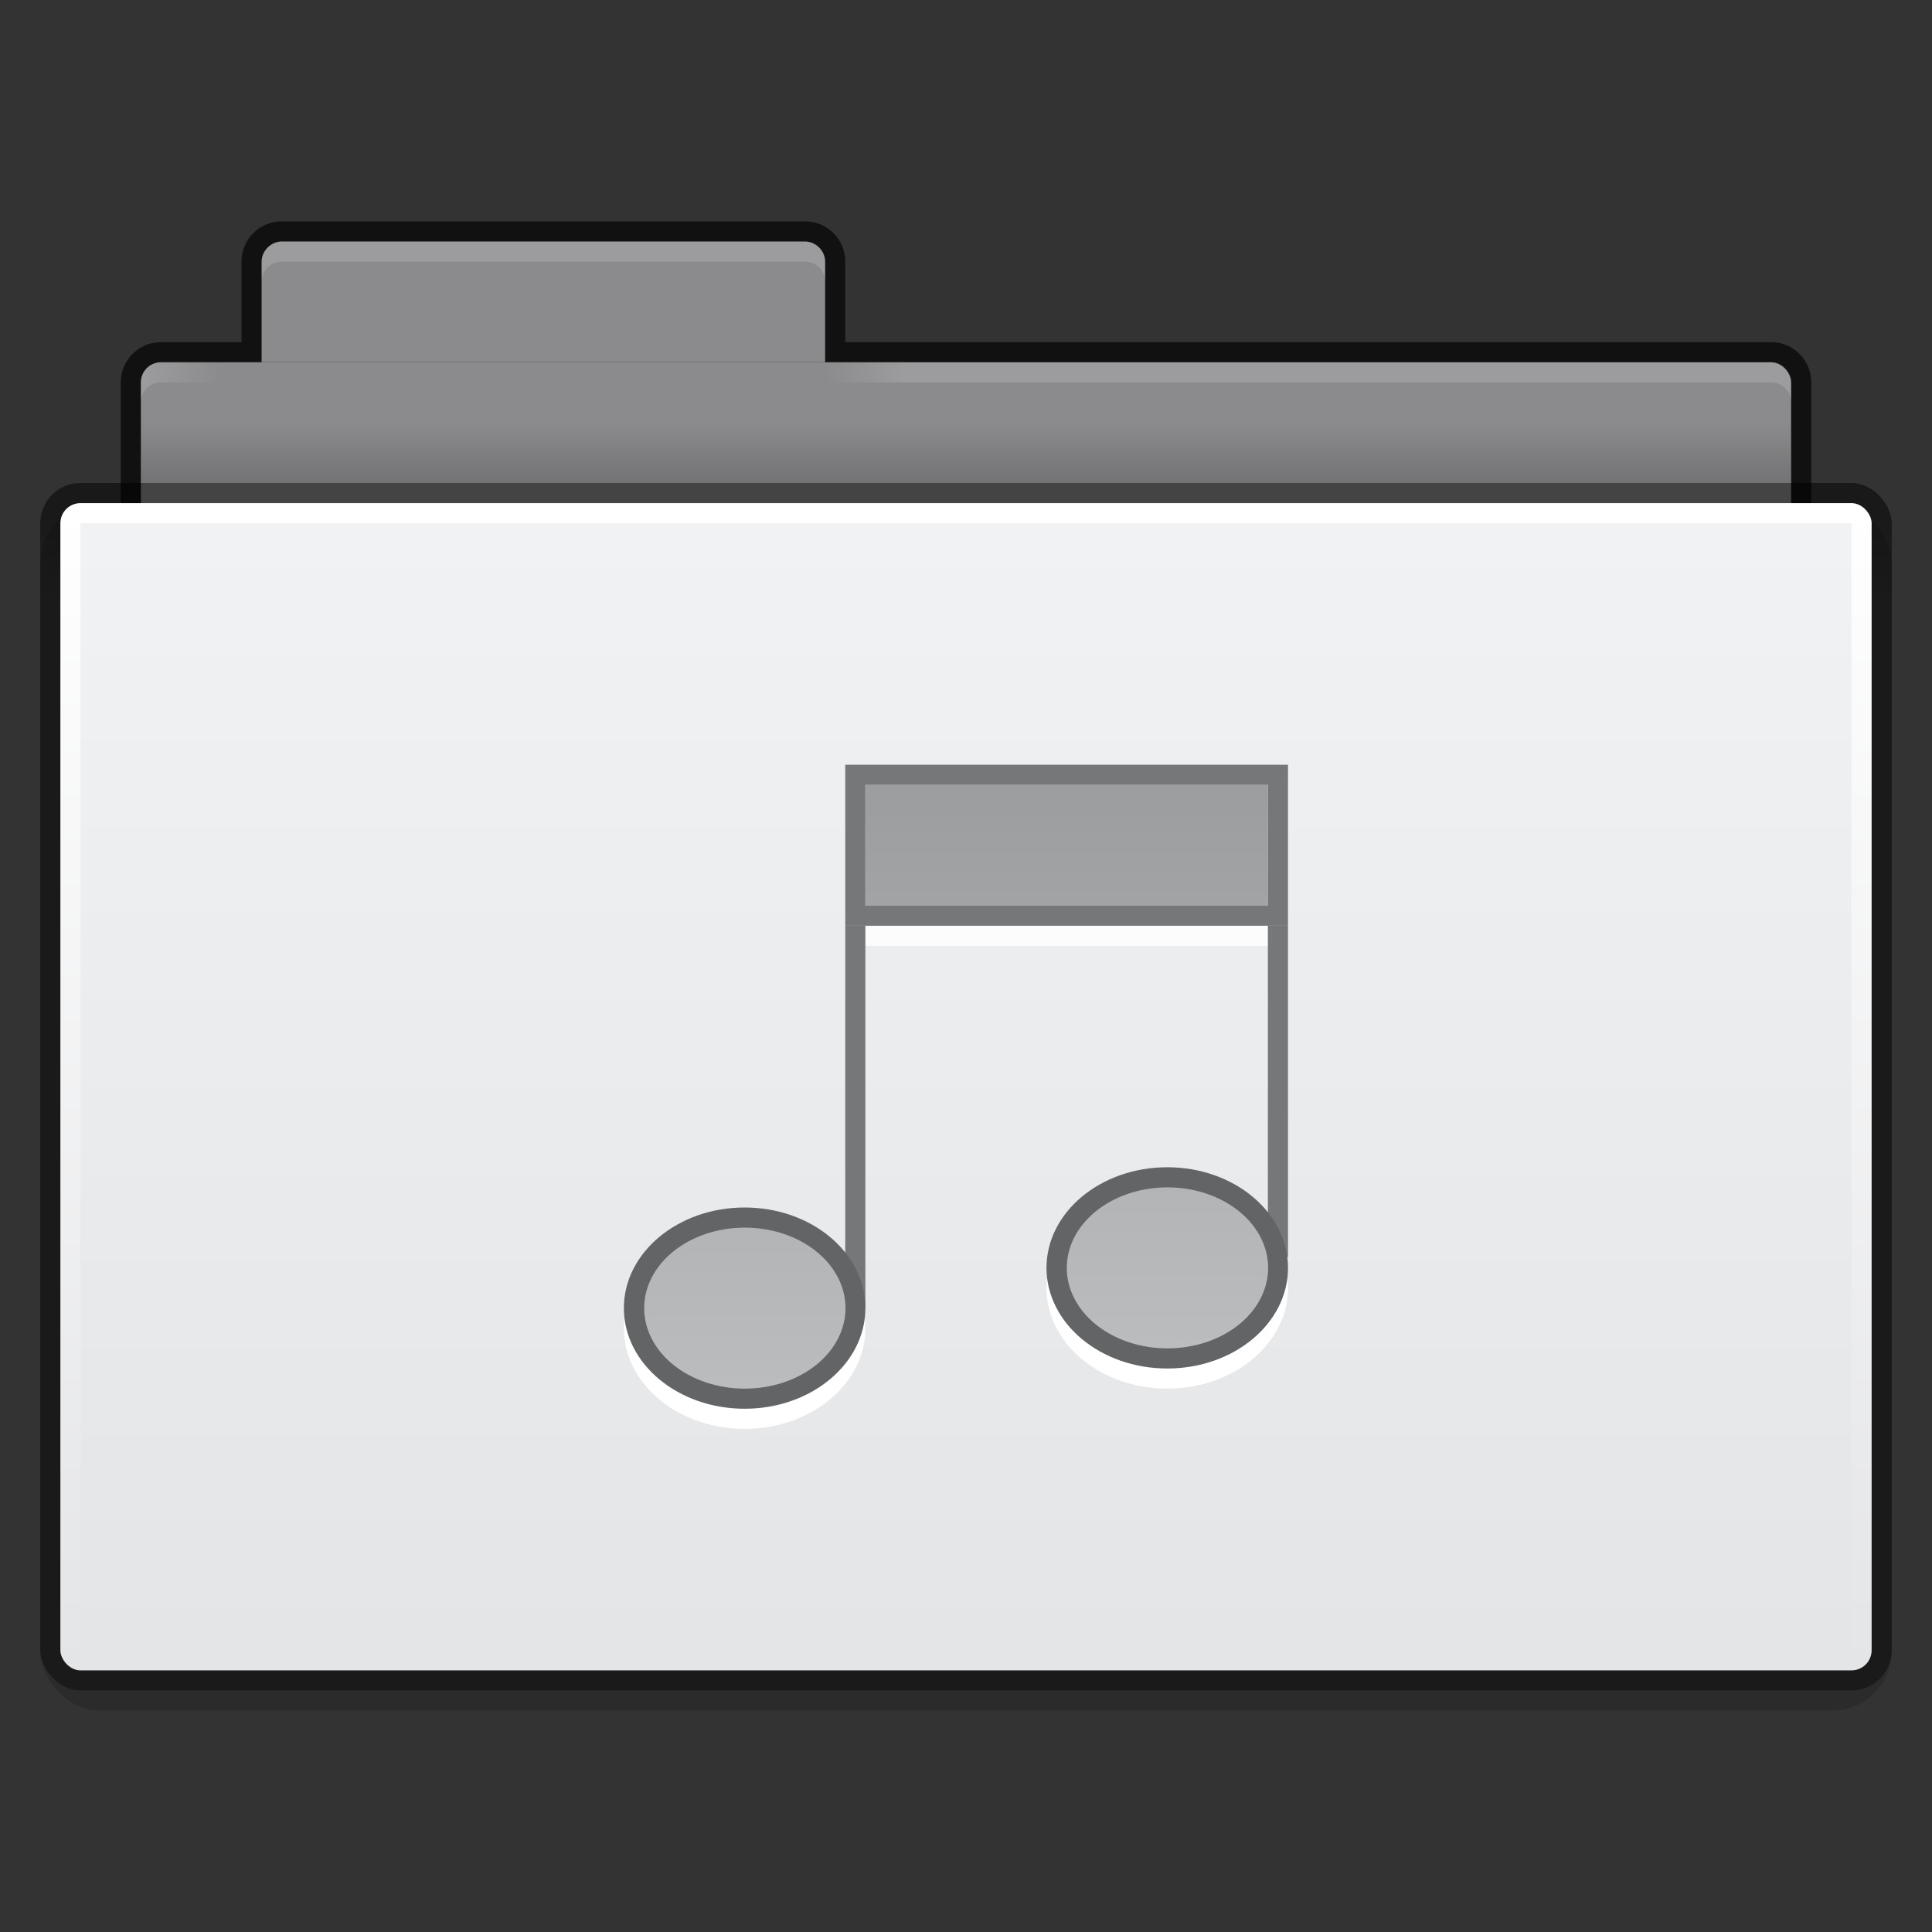 <?xml version="1.0" encoding="UTF-8" standalone="no"?>
<!-- Created with Inkscape (http://www.inkscape.org/) -->

<svg
   xmlns:dc="http://purl.org/dc/elements/1.1/"
   xmlns:cc="http://creativecommons.org/ns#"
   xmlns:rdf="http://www.w3.org/1999/02/22-rdf-syntax-ns#"
   xmlns:svg="http://www.w3.org/2000/svg"
   xmlns="http://www.w3.org/2000/svg"
   xmlns:xlink="http://www.w3.org/1999/xlink"
   xmlns:sodipodi="http://sodipodi.sourceforge.net/DTD/sodipodi-0.dtd"
   xmlns:inkscape="http://www.inkscape.org/namespaces/inkscape"
   id="svg2"
   version="1.1"
   inkscape:version="0.91 r13725"
   width="96"
   height="96"
   viewBox="0 0 96 96"
   sodipodi:docname="folder-music.svg">
  <rect x="0" y="0" width="96" height="96" fill="#333333" stroke="none"/>
  <defs
     id="defs6">
    <linearGradient
       id="linearGradient4297"
       inkscape:collect="always">
      <stop
         id="stop4299"
         offset="0"
         style="stop-color:#000000;stop-opacity:0.51" />
      <stop
         id="stop4301"
         offset="1"
         style="stop-color:#000000;stop-opacity:0.392" />
    </linearGradient>
    <linearGradient
       id="linearGradient3782">
      <stop
         style="stop-color:#ffffff;stop-opacity:1;"
         offset="0"
         id="stop3784" />
      <stop
         style="stop-color:#e4e5e7;stop-opacity:1;"
         offset="1"
         id="stop3786" />
    </linearGradient>
    <linearGradient
       id="linearGradient3927">
      <stop
         id="stop3929"
         offset="0"
         style="stop-color:#f1f2f3;stop-opacity:1;" />
      <stop
         id="stop3931"
         offset="1"
         style="stop-color:#e4e5e7;stop-opacity:1;" />
    </linearGradient>
    <linearGradient
       gradientTransform="matrix(-1,0,0,1,-6.765,-20.363)"
       y2="-4"
       x2="53"
       y1="-4"
       x1="49"
       gradientUnits="userSpaceOnUse"
       id="linearGradient3953"
       xlink:href="#linearGradient3930-4"
       inkscape:collect="always" />
    <linearGradient
       inkscape:collect="always"
       id="linearGradient3930-4">
      <stop
         style="stop-color:#ffffff;stop-opacity:1;"
         offset="0"
         id="stop3932-3" />
      <stop
         style="stop-color:#ffffff;stop-opacity:0;"
         offset="1"
         id="stop3934-8" />
    </linearGradient>
    <linearGradient
       gradientTransform="translate(-98.765,-20.363)"
       inkscape:collect="always"
       xlink:href="#linearGradient3930-4"
       id="linearGradient3936"
       x1="5"
       y1="-4"
       x2="9"
       y2="-4"
       gradientUnits="userSpaceOnUse" />
    <linearGradient
       inkscape:collect="always"
       xlink:href="#linearGradient3829"
       id="linearGradient3835"
       x1="22"
       y1="11"
       x2="22"
       y2="9"
       gradientUnits="userSpaceOnUse"
       gradientTransform="matrix(2.05,0,0,1.5,-101.965,-35.863)" />
    <linearGradient
       inkscape:collect="always"
       id="linearGradient3829">
      <stop
         style="stop-color:#000000;stop-opacity:1;"
         offset="0"
         id="stop3831" />
      <stop
         style="stop-color:#000000;stop-opacity:0;"
         offset="1"
         id="stop3833" />
    </linearGradient>
    <linearGradient
       inkscape:collect="always"
       xlink:href="#linearGradient3927"
       id="linearGradient3933"
       x1="25"
       y1="16"
       x2="25"
       y2="39"
       gradientUnits="userSpaceOnUse"
       gradientTransform="matrix(2.378,0,0,2.435,-108.657,-56.32)" />
    <linearGradient
       inkscape:collect="always"
       xlink:href="#linearGradient3782"
       id="linearGradient3965"
       x1="25"
       y1="27"
       x2="25"
       y2="52"
       gradientUnits="userSpaceOnUse"
       gradientTransform="matrix(2.308,0,0,2.32,-113.919,-81.003)" />
    <linearGradient
       inkscape:collect="always"
       xlink:href="#linearGradient4297"
       id="linearGradient3794"
       x1="23.5"
       y1="10.775"
       x2="23.5"
       y2="13.1"
       gradientUnits="userSpaceOnUse"
       gradientTransform="matrix(2.044,0,0,1.935,-100.809,-38.718)" />
    <linearGradient
       y2="64"
       x2="32"
       y1="64"
       x1="18"
       gradientUnits="userSpaceOnUse"
       id="linearGradient3391-7"
       xlink:href="#linearGradient4623-7-5"
       inkscape:collect="always" />
    <linearGradient
       inkscape:collect="always"
       id="linearGradient4623-7-5">
      <stop
         style="stop-color:#000000;stop-opacity:1;"
         offset="0"
         id="stop4625-4-0" />
      <stop
         style="stop-color:#000000;stop-opacity:0;"
         offset="1"
         id="stop4627-9-8" />
    </linearGradient>
    <linearGradient
       y2="67"
       x2="26.75"
       y1="57"
       x1="26.75"
       gradientTransform="matrix(2.222,0,0,3,-39.111,-114)"
       gradientUnits="userSpaceOnUse"
       id="linearGradient4214-1"
       xlink:href="#linearGradient3937-8-8-1-7"
       inkscape:collect="always" />
    <linearGradient
       id="linearGradient3937-8-8-1-7">
      <stop
         style="stop-color:#9c9d9e;stop-opacity:1;"
         offset="0"
         id="stop3939-8-1-1-2" />
      <stop
         style="stop-color:#bbbcbd;stop-opacity:1;"
         offset="1"
         id="stop3941-7-8-2-6" />
    </linearGradient>
    <linearGradient
       gradientUnits="userSpaceOnUse"
       y2="46"
       x2="26"
       y1="26"
       x1="26"
       id="linearGradient4234-7"
       xlink:href="#linearGradient3937-8-8-1-7"
       inkscape:collect="always" />
    <linearGradient
       gradientUnits="userSpaceOnUse"
       y2="46"
       x2="26"
       y1="26"
       x1="26"
       id="linearGradient4234-7-4"
       xlink:href="#linearGradient3937-8-8-1-7-9"
       inkscape:collect="always" />
    <linearGradient
       id="linearGradient3937-8-8-1-7-9">
      <stop
         style="stop-color:#9c9d9e;stop-opacity:1;"
         offset="0"
         id="stop3939-8-1-1-2-3" />
      <stop
         style="stop-color:#bbbcbd;stop-opacity:1;"
         offset="1"
         id="stop3941-7-8-2-6-8" />
    </linearGradient>
  </defs>
  <sodipodi:namedview
     pagecolor="#ffffff"
     bordercolor="#666666"
     borderopacity="1"
     objecttolerance="10"
     gridtolerance="10"
     guidetolerance="10"
     inkscape:pageopacity="0"
     inkscape:pageshadow="2"
     inkscape:window-width="1366"
     inkscape:window-height="718"
     id="namedview4"
     showgrid="true"
     inkscape:snap-bbox="true"
     inkscape:bbox-nodes="true"
     inkscape:bbox-paths="true"
     inkscape:object-paths="true"
     inkscape:snap-bbox-edge-midpoints="true"
     inkscape:object-nodes="true"
     inkscape:snap-intersection-paths="true"
     inkscape:snap-midpoints="true"
     inkscape:snap-bbox-midpoints="true"
     inkscape:snap-smooth-nodes="true"
     inkscape:zoom="4"
     inkscape:cx="16.054241"
     inkscape:cy="45.737578"
     inkscape:window-x="0"
     inkscape:window-y="25"
     inkscape:window-maximized="1"
     inkscape:current-layer="svg2"
     showguides="true"
     inkscape:guide-bbox="true">
    <inkscape:grid
       type="xygrid"
       id="grid4303" />
    <sodipodi:guide
       orientation="1,0"
       position="48,42"
       id="guide3224" />
    <sodipodi:guide
       orientation="0,1"
       position="48,42"
       id="guide3226" />
  </sodipodi:namedview>
  <g
     id="g4305"
     transform="translate(100.765,43.363)">
    <rect
       style="display:inline;opacity:0.15;fill:#000000;fill-opacity:1;stroke:#000000;stroke-width:0;stroke-miterlimit:4;stroke-dasharray:none;stroke-opacity:1;"
       id="rect3915-0"
       width="92"
       height="60"
       x="-98.765"
       y="-18.363"
       rx="2.968"
       ry="2.927" />
    <path
       id="rect3967"
       d="m -86.765,-32.363 c -1.108,0 -2,0.892 -2,2 l 0,4 -4,3e-6 c -1.108,10e-7 -2,0.892 -2,2 l 0,10 c 0,1.108 0.892,2 2,2 l 80,-2e-6 c 1.108,0 2,-0.892 2,-2 l 0,-10 c 0,-1.108 -0.892,-2 -2,-2 l -46,0 0,-4 c 0,-1.108 -0.892,-2 -2,-2 z"
       style="fill:#000000;fill-opacity:0.659;stroke:#000000;stroke-width:0;stroke-miterlimit:4;stroke-opacity:1;stroke-dasharray:none;display:inline"
       inkscape:connector-curvature="0"
       transform="translate(1.6621398e-6,-3.6441816e-7)"
       sodipodi:nodetypes="sscsssssssscsss" />
    <rect
       style="display:inline;fill:#8b8b8d;fill-opacity:1;stroke:#000000;stroke-width:0;stroke-miterlimit:4;stroke-dasharray:none;stroke-opacity:1"
       id="rect3969"
       width="82"
       height="12"
       x="-93.765"
       y="-25.363"
       ry="1" />
    <path
       sodipodi:nodetypes="sssccccss"
       inkscape:connector-curvature="0"
       id="rect3945"
       d="m -86.765,-31.363 26,1e-6 c 0.513,0 1,0.451 1,1 l 1.5e-5,5 0,0 -28,-1e-6 0,0 -1.5e-5,-5 c -10e-7,-0.54 0.48,-1 1,-1 z"
       style="fill:#8b8b8d;fill-opacity:1;stroke:#000000;stroke-width:0;stroke-miterlimit:4;stroke-opacity:1;display:inline"
       transform="translate(1.6621398e-6,-3.6441816e-7)" />
    <rect
       style="display:inline;fill:url(#linearGradient3794);fill-opacity:1;stroke:#000000;stroke-width:0;stroke-miterlimit:4;stroke-dasharray:none;stroke-opacity:1"
       id="rect3915"
       width="92"
       height="60"
       x="-98.765"
       y="-19.363"
       rx="2"
       ry="2" />
    <rect
       rx="1"
       style="display:inline;fill:url(#linearGradient3965);fill-opacity:1;stroke:#000000;stroke-width:0;stroke-miterlimit:4;stroke-dasharray:none;stroke-opacity:1"
       id="rect3957"
       width="90"
       height="58"
       x="-97.765"
       y="-18.363"
       ry="1" />
    <rect
       style="display:inline;fill:url(#linearGradient3933);fill-opacity:1;stroke:#000000;stroke-width:0;stroke-miterlimit:4;stroke-dasharray:none;stroke-opacity:1"
       id="rect3925"
       width="88"
       height="56"
       x="-96.765"
       y="-17.363"
       rx="0"
       ry="0" />
    <rect
       ry="0"
       y="-22.363"
       x="-93.765"
       height="3"
       width="82"
       id="rect3827"
       style="opacity:0.173;fill:url(#linearGradient3835);fill-opacity:1;stroke:#102b68;stroke-width:0;stroke-linecap:butt;stroke-linejoin:miter;stroke-miterlimit:4;stroke-opacity:1;stroke-dasharray:none;stroke-dashoffset:0;display:inline" />
    <path
       inkscape:connector-curvature="0"
       id="rect3891"
       d="m -86.765,-31.363 c -0.554,0 -1,0.446 -1,1 l 0,1 c 0,-0.554 0.446,-1 1,-1 l 26,0 c 0.554,0 1,0.446 1,1 l 0,-1 c 0,-0.554 -0.446,-1 -1,-1 z"
       style="opacity:0.15;fill:#ffffff;fill-opacity:1;stroke:#767779;stroke-width:0;stroke-linecap:butt;stroke-linejoin:miter;stroke-miterlimit:4;stroke-opacity:1;stroke-dasharray:none;stroke-dashoffset:0;display:inline"
       sodipodi:nodetypes="sscsscsss" />
    <path
       sodipodi:nodetypes="sscsccs"
       inkscape:connector-curvature="0"
       id="rect3891-8"
       d="m -92.765,-25.363 c -0.554,0 -1,0.446 -1,1 l 0,1 c 0,-0.554 0.446,-1 1,-1 l 3,0 0,-1 z"
       style="display:inline;opacity:0.15;fill:url(#linearGradient3936);fill-opacity:1;stroke:#767779;stroke-width:0;stroke-linecap:butt;stroke-linejoin:miter;stroke-miterlimit:4;stroke-dasharray:none;stroke-dashoffset:0;stroke-opacity:1" />
    <path
       sodipodi:nodetypes="sscsccs"
       inkscape:connector-curvature="0"
       id="rect3891-8-7"
       d="m -12.765,-25.363 c 0.554,0 1,0.446 1,1 l 0,1 c 0,-0.554 -0.446,-1 -1,-1 l -47,-5e-6 0,-1 z"
       style="display:inline;opacity:0.15;fill:url(#linearGradient3953);fill-opacity:1;stroke:#767779;stroke-width:0;stroke-linecap:butt;stroke-linejoin:miter;stroke-miterlimit:4;stroke-dasharray:none;stroke-dashoffset:0;stroke-opacity:1" />
  </g>
  <path
     id="path3407-0"
     d="m 37,61 c -3.314,0 -6,2.239 -6,5 0,2.761 2.686,5 6,5 3.314,0 6,-2.239 6,-5 0,-2.761 -2.686,-5 -6,-5 z m 0,1.429 c 2.577,0 4.667,1.599 4.667,3.571 0,1.972 -2.089,3.571 -4.667,3.571 -2.577,0 -4.667,-1.599 -4.667,-3.571 0,-1.972 2.089,-3.571 4.667,-3.571 z"
     style="fill:#ffffff;fill-opacity:1;stroke:#767779;stroke-width:0;stroke-linecap:butt;stroke-linejoin:miter;stroke-miterlimit:4;stroke-opacity:1;stroke-dasharray:none;stroke-dashoffset:0;display:inline"
     inkscape:connector-curvature="0" />
  <g
     transform="translate(21,29)"
     style="display:inline"
     inkscape:label="Ebene#1"
     id="layer4">
    <g
       transform="translate(0,1)"
       id="g4075">
      <g
         id="layer4-5"
         inkscape:label="Ebene#1"
         style="display:inline"
         transform="translate(0,-1)">
        <g
           id="g4075-6"
           transform="translate(0,1)" />
      </g>
      <g
         id="g4276-9"
         style="opacity:0.85;fill:#ffffff;fill-opacity:1;display:inline"
         transform="translate(0,1)">
        <path
           style="fill:#ffffff;fill-opacity:1;stroke:#4b4b4b;stroke-width:0;stroke-linejoin:miter;stroke-miterlimit:4;stroke-opacity:1;stroke-dasharray:none;stroke-dashoffset:0;display:inline"
           d="m 21,10 0,6 22,0 0,-6 z m 1,1 20,0 0,4 -20,0 z"
           id="rect4305-2"
           inkscape:connector-curvature="0"
           sodipodi:nodetypes="cccccccccc" />
        <g
           style="fill:#ffffff;fill-opacity:1"
           id="g4236-7">
          <g
             id="g4089-7"
             style="fill:#ffffff;fill-opacity:1;display:inline"
             transform="translate(9,-13)">
            <rect
               style="fill:#ffffff;fill-opacity:1;stroke:#4b4b4b;stroke-width:0;stroke-linejoin:miter;stroke-miterlimit:4;stroke-opacity:1;stroke-dasharray:none;stroke-dashoffset:0;display:inline"
               id="rect4067-7-1-8"
               width="1"
               height="16.463"
               x="33"
               y="21" />
          </g>
        </g>
      </g>
      <g
         transform="translate(10,-48)"
         id="g4618"
         style="fill:url(#linearGradient3391-7);fill-opacity:1">
        <rect
           style="fill:url(#linearGradient4214-1);fill-opacity:1;stroke:#4b4b4b;stroke-width:0;stroke-linejoin:miter;stroke-miterlimit:4;stroke-opacity:1;stroke-dasharray:none;stroke-dashoffset:0;display:inline"
           id="rect4310"
           width="20"
           height="6"
           x="12"
           y="57" />
      </g>
      <g
         id="g4276">
        <path
           style="fill:#767779;fill-opacity:1;stroke:#4b4b4b;stroke-width:0;stroke-linejoin:miter;stroke-miterlimit:4;stroke-opacity:1;stroke-dasharray:none;stroke-dashoffset:0;display:inline"
           d="m 21,8 0,8 22,0 0,-8 z m 1,1 20,0 0,6 -20,0 z"
           id="rect4305"
           inkscape:connector-curvature="0"
           sodipodi:nodetypes="cccccccccc" />
        <g
           id="g4236">
          <g
             id="g4089"
             style="display:inline"
             transform="translate(9,-13)">
            <rect
               style="fill:#767779;fill-opacity:1;stroke:#4b4b4b;stroke-width:0;stroke-linejoin:miter;stroke-miterlimit:4;stroke-opacity:1;stroke-dasharray:none;stroke-dashoffset:0"
               id="rect4067-4"
               width="1"
               height="19"
               x="12"
               y="29" />
            <rect
               style="fill:#767779;fill-opacity:1;stroke:#4b4b4b;stroke-width:0;stroke-linejoin:miter;stroke-miterlimit:4;stroke-opacity:1;stroke-dasharray:none;stroke-dashoffset:0;display:inline"
               id="rect4067-7-1"
               width="1"
               height="16.463"
               x="33"
               y="29" />
          </g>
          <path
             id="path3407"
             d="m 16,30 c -3.314,0 -6,2.239 -6,5 0,2.761 2.686,5 6,5 3.314,0 6,-2.239 6,-5 0,-2.761 -2.686,-5 -6,-5 z m 0,1.429 c 2.577,0 4.667,1.599 4.667,3.571 0,1.972 -2.089,3.571 -4.667,3.571 -2.577,0 -4.667,-1.599 -4.667,-3.571 0,-1.972 2.089,-3.571 4.667,-3.571 z"
             style="fill:#636465;fill-opacity:1;stroke:#767779;stroke-width:0;stroke-linecap:butt;stroke-linejoin:miter;stroke-miterlimit:4;stroke-opacity:1;stroke-dasharray:none;stroke-dashoffset:0"
             inkscape:connector-curvature="0" />
        </g>
      </g>
      <path
         transform="matrix(1.429,0,0,1.6,-20.429,-34.6)"
         d="M 29,43.5 A 3.5,2.5 0 0 1 25.5,46 3.5,2.5 0 0 1 22,43.5 3.5,2.5 0 0 1 25.5,41 3.5,2.5 0 0 1 29,43.5 Z"
         sodipodi:ry="2.5"
         sodipodi:rx="3.5"
         sodipodi:cy="43.5"
         sodipodi:cx="25.5"
         id="path4216"
         style="fill:url(#linearGradient4234-7);fill-opacity:1;stroke:#767779;stroke-width:0;stroke-linecap:butt;stroke-linejoin:miter;stroke-miterlimit:4;stroke-opacity:1;stroke-dasharray:none;stroke-dashoffset:0"
         sodipodi:type="arc" />
    </g>
  </g>
  <path
     id="path3407-4"
     d="m 58,59 c -3.314,0 -6,2.239 -6,5 0,2.761 2.686,5 6,5 3.314,0 6,-2.239 6,-5 0,-2.761 -2.686,-5 -6,-5 z m 0,1.429 c 2.577,0 4.667,1.599 4.667,3.571 0,1.972 -2.089,3.571 -4.667,3.571 -2.577,0 -4.667,-1.599 -4.667,-3.571 0,-1.972 2.089,-3.571 4.667,-3.571 z"
     style="fill:#ffffff;fill-opacity:1;stroke:#767779;stroke-width:0;stroke-linecap:butt;stroke-linejoin:miter;stroke-miterlimit:4;stroke-opacity:1;stroke-dasharray:none;stroke-dashoffset:0;display:inline"
     inkscape:connector-curvature="0" />
  <path
     id="path3407-6"
     d="m 58,58 c -3.314,0 -6,2.239 -6,5 0,2.761 2.686,5 6,5 3.314,0 6,-2.239 6,-5 0,-2.761 -2.686,-5 -6,-5 z m 0,1.429 c 2.577,0 4.667,1.599 4.667,3.571 0,1.972 -2.089,3.571 -4.667,3.571 -2.577,0 -4.667,-1.599 -4.667,-3.571 0,-1.972 2.089,-3.571 4.667,-3.571 z"
     style="fill:#636465;fill-opacity:1;stroke:#767779;stroke-width:0;stroke-linecap:butt;stroke-linejoin:miter;stroke-miterlimit:4;stroke-opacity:1;stroke-dasharray:none;stroke-dashoffset:0;display:inline"
     inkscape:connector-curvature="0" />
  <path
     transform="matrix(1.429,0,0,1.6,21.571,-6.6)"
     d="m 29,43.5 a 3.5,2.5 0 1 1 -7,0 3.5,2.5 0 1 1 7,0 z"
     sodipodi:ry="2.5"
     sodipodi:rx="3.5"
     sodipodi:cy="43.5"
     sodipodi:cx="25.5"
     id="path4216-4"
     style="fill:url(#linearGradient4234-7-4);fill-opacity:1;stroke:#767779;stroke-width:0;stroke-linecap:butt;stroke-linejoin:miter;stroke-miterlimit:4;stroke-opacity:1;stroke-dasharray:none;stroke-dashoffset:0;display:inline"
     sodipodi:type="arc" />
</svg>
